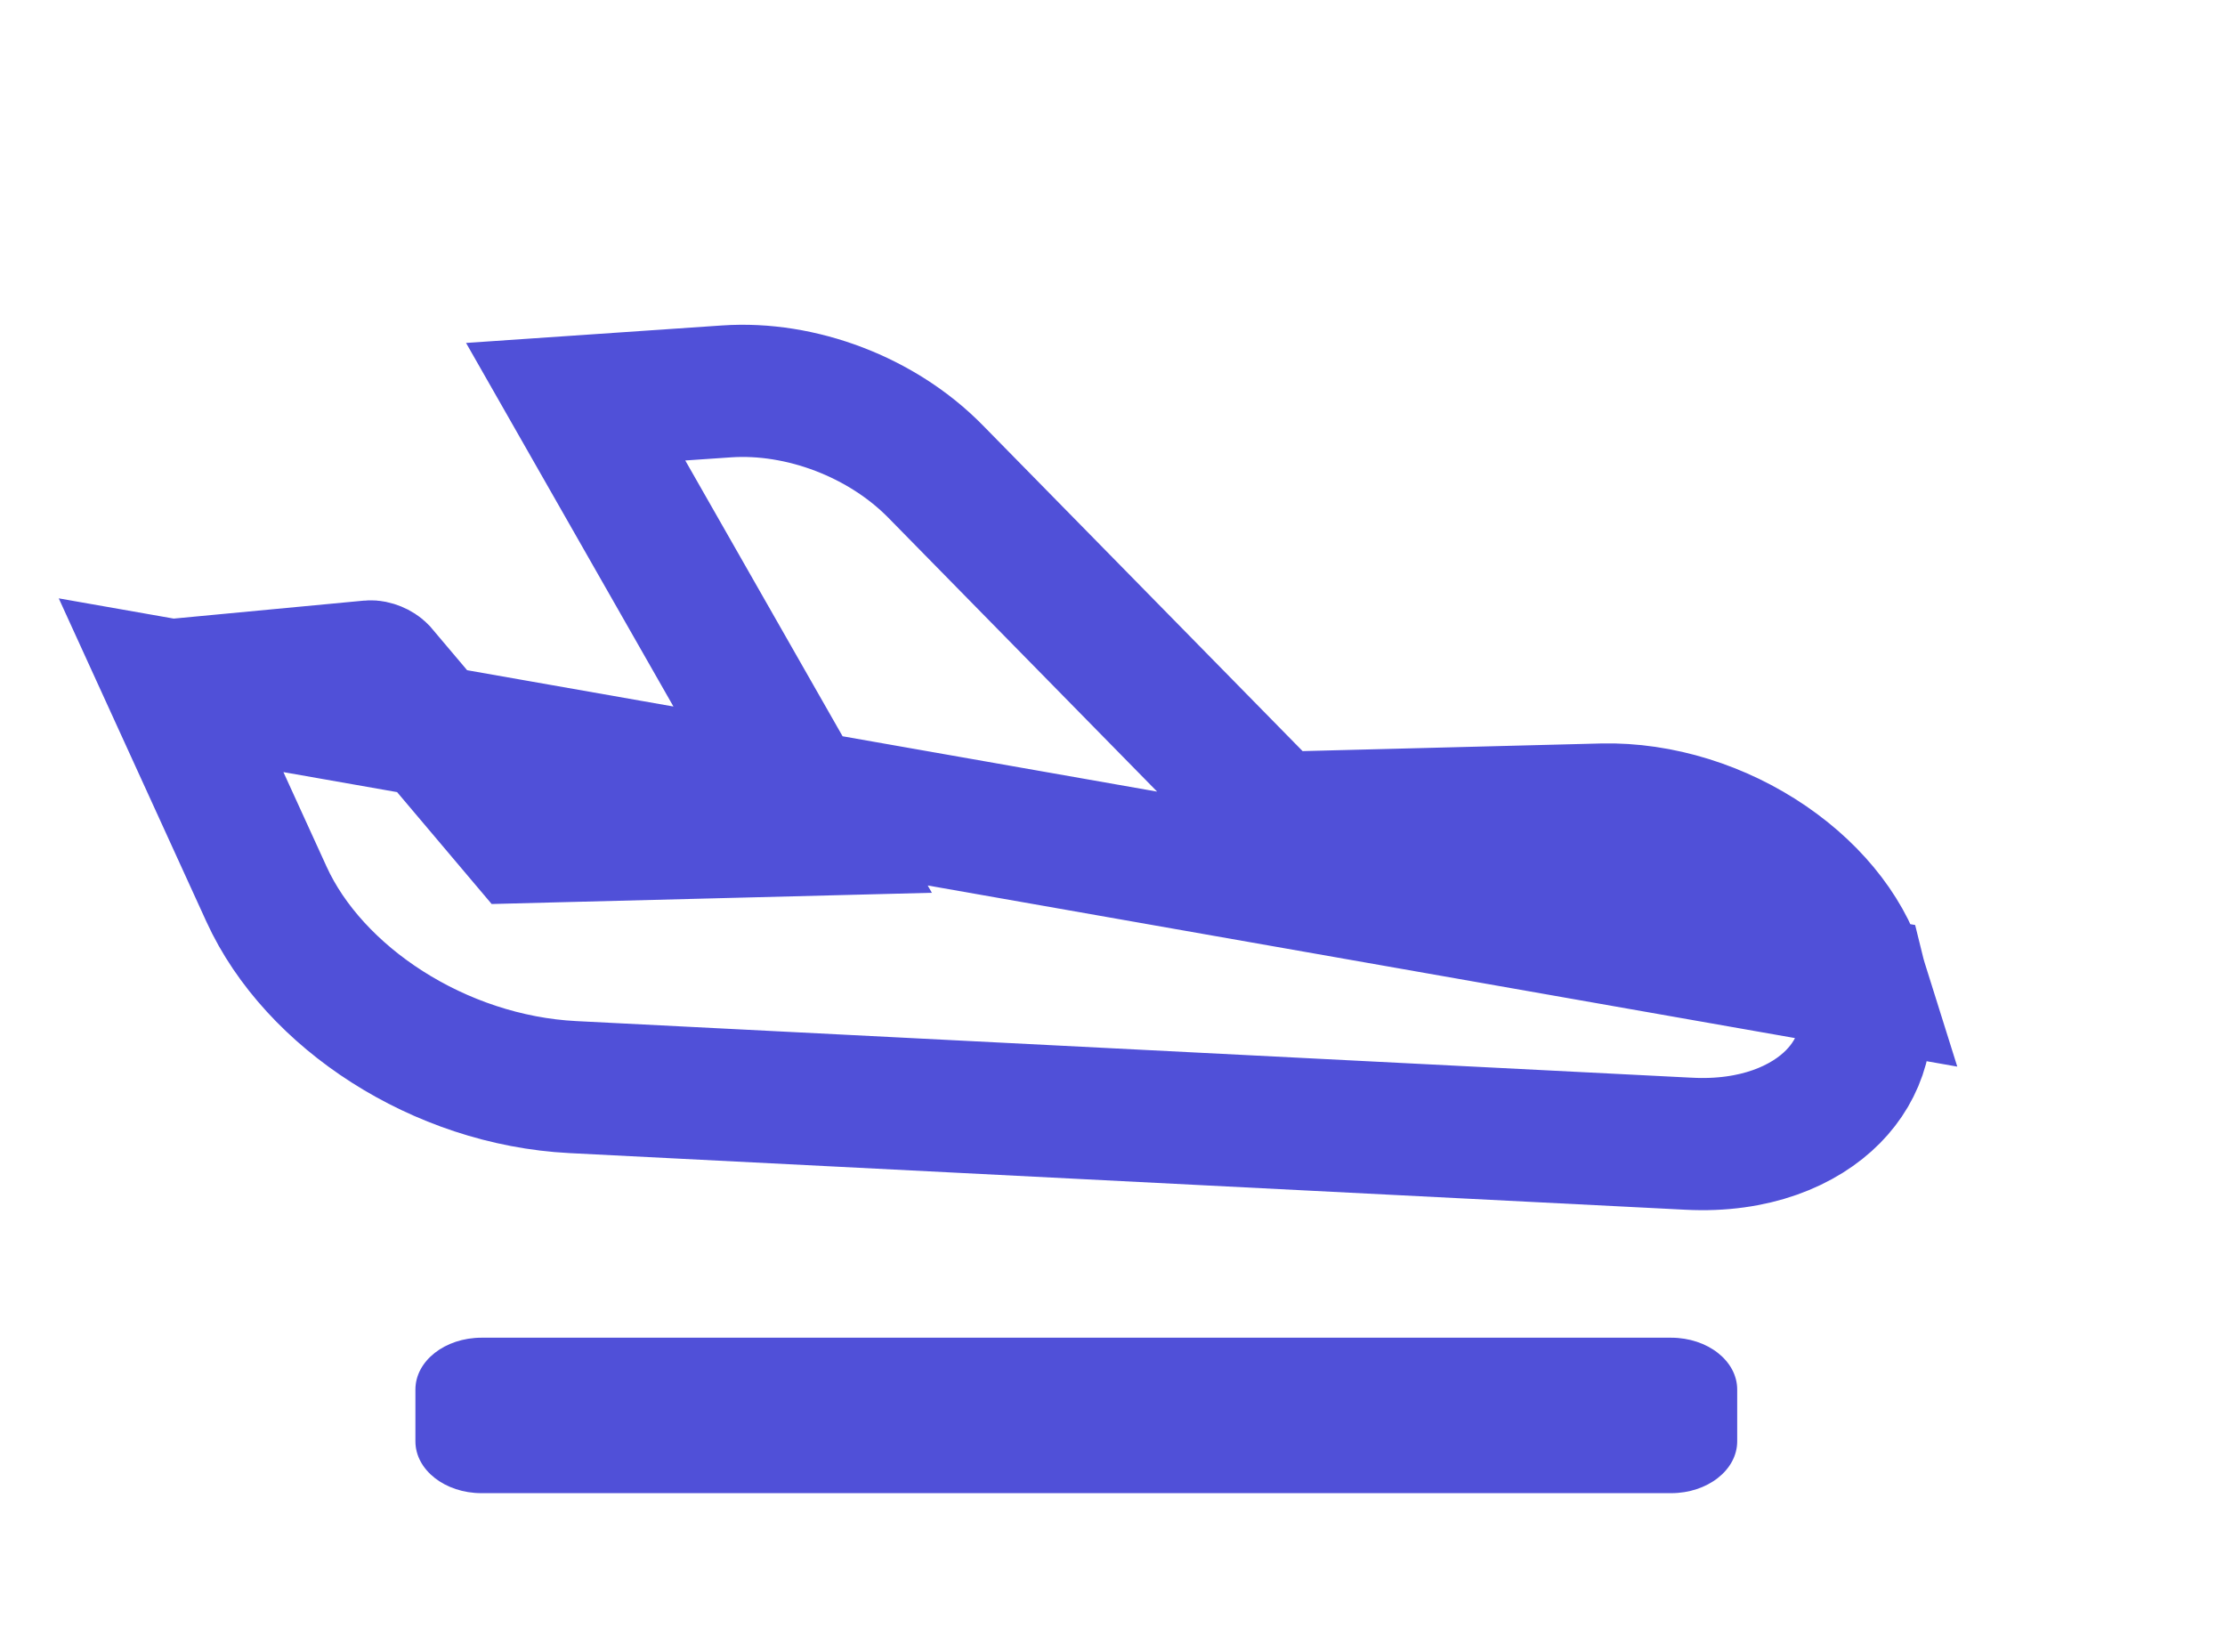 <svg width="101" height="75" viewBox="0 0 101 75" fill="none" xmlns="http://www.w3.org/2000/svg">
<g clip-path="url(#clip0_467_18698)">
<path d="M7.766 31.102L16.797 30.249C16.797 30.249 16.797 30.249 16.797 30.249C16.952 30.235 17.206 30.339 17.307 30.457C17.308 30.458 17.308 30.458 17.308 30.458L22.751 36.897L23.68 37.996L25.118 37.959L32.194 37.779L37.209 37.651L34.723 33.294L26.131 18.233L32.982 17.765L32.982 17.765C36.366 17.534 40.047 18.934 42.468 21.402L42.468 21.402L56.989 36.194L57.903 37.124L59.207 37.091L72.724 36.745C72.725 36.744 72.726 36.744 72.727 36.744C75.376 36.683 78.084 37.557 80.282 39.058C82.493 40.568 83.979 42.564 84.496 44.564L84.5 44.583L84.506 44.602L7.766 31.102ZM7.766 31.102L12.099 40.589C14.241 45.277 19.939 49.034 26.003 49.342L76.649 51.912L76.654 51.912C79.658 52.07 81.906 51.097 83.211 49.773C84.465 48.499 85.046 46.724 84.506 44.604L7.766 31.102Z" stroke="#5050D8" stroke-width="6"/>
<path d="M78.857 63.069V65.421C78.857 66.72 77.514 67.773 75.857 67.773H21.857C20.2 67.773 18.857 66.72 18.857 65.421V63.069C18.857 61.77 20.2 60.717 21.857 60.717H75.857C77.514 60.717 78.857 61.77 78.857 63.069Z" fill="#5050D8"/>
</g>
<defs>
<clipPath id="clip0_467_18698">
<rect width="100" height="74" fill="white" transform="translate(0.855 0.349)"/>
</clipPath>
</defs>
</svg>

